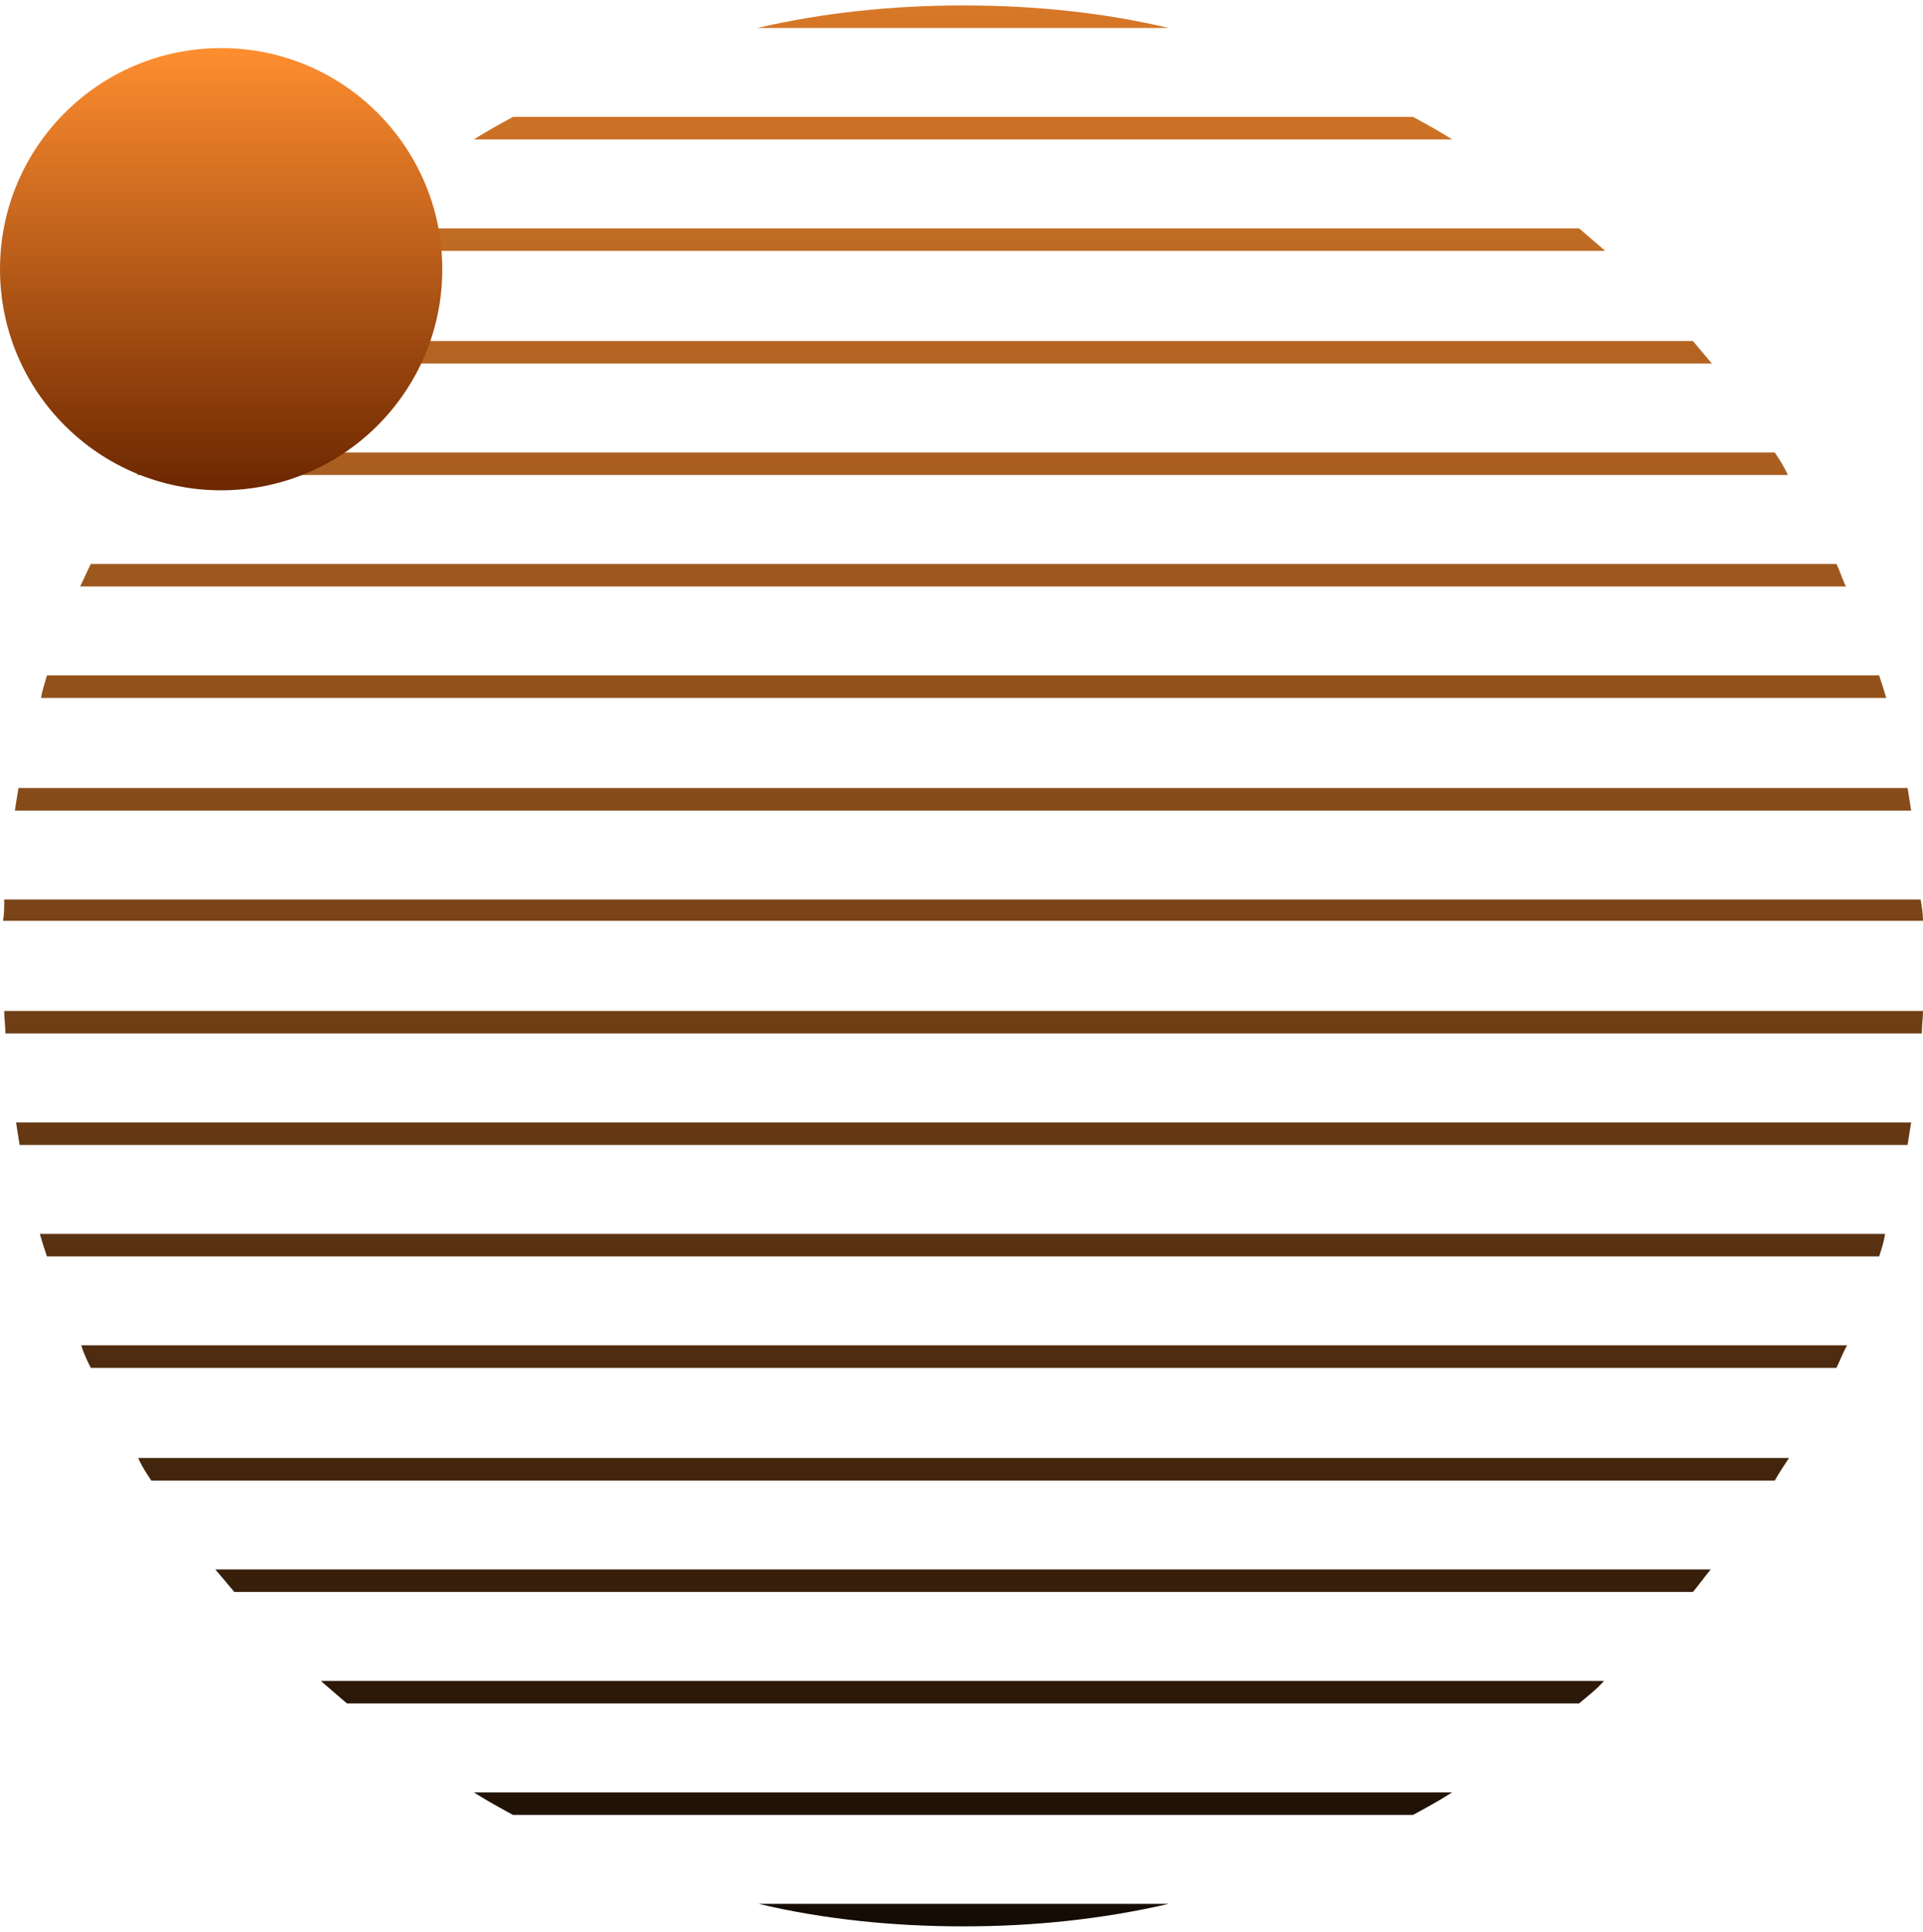 <svg width="200" height="201" viewBox="0 0 200 201" fill="none" xmlns="http://www.w3.org/2000/svg">
<path d="M190.996 142.282H9.444C9.074 141.542 8.704 140.802 8.457 139.938H192.106C191.613 140.802 191.366 141.542 190.996 142.282Z" fill="url(#paint0_linear_16_503)"/>
<path d="M198.397 119.094H2.043C1.92 118.354 1.797 117.614 1.673 116.751H198.767C198.643 117.491 198.52 118.354 198.397 119.094Z" fill="url(#paint1_linear_16_503)"/>
<path d="M195.437 130.688H4.88C4.634 129.948 4.387 129.208 4.14 128.344H196.053C195.93 129.208 195.683 129.948 195.437 130.688Z" fill="url(#paint2_linear_16_503)"/>
<path d="M199.877 107.5H0.563C0.563 106.76 0.44 106.02 0.44 105.157H200C200 105.897 199.877 106.637 199.877 107.5Z" fill="url(#paint3_linear_16_503)"/>
<path d="M0.44 93.563H199.753C199.877 94.303 200 95.043 200 95.783H0.317C0.44 95.043 0.44 94.303 0.44 93.563Z" fill="url(#paint4_linear_16_503)"/>
<path d="M146.965 188.78H53.352C51.995 188.04 50.638 187.3 49.282 186.436H151.035C149.678 187.3 148.322 188.04 146.965 188.78Z" fill="url(#paint5_linear_16_503)"/>
<path d="M184.583 153.999H15.734C15.241 153.259 14.747 152.519 14.377 151.655H186.063C185.57 152.395 185.076 153.135 184.583 153.999Z" fill="url(#paint6_linear_16_503)"/>
<path d="M164.232 177.186H36.085C35.221 176.446 34.358 175.706 33.371 174.843H166.822C166.082 175.706 165.096 176.446 164.232 177.186Z" fill="url(#paint7_linear_16_503)"/>
<path d="M176.073 165.592H24.368C23.751 164.852 23.134 164.112 22.394 163.249H177.923C177.306 163.989 176.689 164.852 176.073 165.592Z" fill="url(#paint8_linear_16_503)"/>
<path d="M1.92 81.97H198.397C198.52 82.71 198.643 83.45 198.767 84.313H1.55C1.673 83.45 1.797 82.71 1.92 81.97Z" fill="url(#paint9_linear_16_503)"/>
<path d="M53.352 12.161H146.965C148.322 12.901 149.678 13.641 151.035 14.504H49.282C50.638 13.641 51.995 12.901 53.352 12.161Z" fill="url(#paint10_linear_16_503)"/>
<path d="M100.22 200.373C92.82 200.373 85.666 199.633 78.883 198.03H121.557C114.651 199.633 107.497 200.373 100.22 200.373Z" fill="url(#paint11_linear_16_503)"/>
<path d="M36.085 23.754H164.232C165.096 24.494 165.959 25.234 166.946 26.098H33.495C34.358 25.358 35.221 24.618 36.085 23.754Z" fill="url(#paint12_linear_16_503)"/>
<path d="M100.22 0.567C107.62 0.567 114.774 1.307 121.557 2.91H78.759C85.666 1.307 92.82 0.567 100.22 0.567Z" fill="url(#paint13_linear_16_503)"/>
<path d="M9.444 58.659H190.996C191.366 59.399 191.613 60.262 191.983 61.002H8.334C8.704 60.262 9.074 59.399 9.444 58.659Z" fill="url(#paint14_linear_16_503)"/>
<path d="M4.88 70.252H195.437C195.683 70.993 195.93 71.733 196.177 72.596H4.264C4.387 71.856 4.634 71.116 4.88 70.252Z" fill="url(#paint15_linear_16_503)"/>
<path d="M24.368 35.471H176.073C176.689 36.211 177.306 36.951 178.046 37.815H22.517C23.011 36.951 23.628 36.211 24.368 35.471Z" fill="url(#paint16_linear_16_503)"/>
<path d="M15.734 47.065H184.583C185.076 47.805 185.57 48.545 185.94 49.408H14.254C14.747 48.545 15.241 47.805 15.734 47.065Z" fill="url(#paint17_linear_16_503)"/>
<circle cx="23" cy="28" r="23" fill="url(#paint18_linear_16_503)"/>
<defs>
<linearGradient id="paint0_linear_16_503" x1="100.098" y1="-40.134" x2="100.098" y2="221.341" gradientUnits="userSpaceOnUse">
<stop stop-color="#FF8E30"/>
<stop offset="1"/>
</linearGradient>
<linearGradient id="paint1_linear_16_503" x1="100.098" y1="-40.134" x2="100.098" y2="221.341" gradientUnits="userSpaceOnUse">
<stop stop-color="#FF8E30"/>
<stop offset="1"/>
</linearGradient>
<linearGradient id="paint2_linear_16_503" x1="100.098" y1="-40.134" x2="100.098" y2="221.341" gradientUnits="userSpaceOnUse">
<stop stop-color="#FF8E30"/>
<stop offset="1"/>
</linearGradient>
<linearGradient id="paint3_linear_16_503" x1="100.098" y1="-40.134" x2="100.098" y2="221.341" gradientUnits="userSpaceOnUse">
<stop stop-color="#FF8E30"/>
<stop offset="1"/>
</linearGradient>
<linearGradient id="paint4_linear_16_503" x1="100.098" y1="-40.134" x2="100.098" y2="221.341" gradientUnits="userSpaceOnUse">
<stop stop-color="#FF8E30"/>
<stop offset="1"/>
</linearGradient>
<linearGradient id="paint5_linear_16_503" x1="100.098" y1="-40.134" x2="100.098" y2="221.341" gradientUnits="userSpaceOnUse">
<stop stop-color="#FF8E30"/>
<stop offset="1"/>
</linearGradient>
<linearGradient id="paint6_linear_16_503" x1="100.098" y1="-40.134" x2="100.098" y2="221.341" gradientUnits="userSpaceOnUse">
<stop stop-color="#FF8E30"/>
<stop offset="1"/>
</linearGradient>
<linearGradient id="paint7_linear_16_503" x1="100.098" y1="-40.134" x2="100.098" y2="221.341" gradientUnits="userSpaceOnUse">
<stop stop-color="#FF8E30"/>
<stop offset="1"/>
</linearGradient>
<linearGradient id="paint8_linear_16_503" x1="100.098" y1="-40.134" x2="100.098" y2="221.341" gradientUnits="userSpaceOnUse">
<stop stop-color="#FF8E30"/>
<stop offset="1"/>
</linearGradient>
<linearGradient id="paint9_linear_16_503" x1="100.098" y1="-40.134" x2="100.098" y2="221.341" gradientUnits="userSpaceOnUse">
<stop stop-color="#FF8E30"/>
<stop offset="1"/>
</linearGradient>
<linearGradient id="paint10_linear_16_503" x1="100.098" y1="-40.134" x2="100.098" y2="221.341" gradientUnits="userSpaceOnUse">
<stop stop-color="#FF8E30"/>
<stop offset="1"/>
</linearGradient>
<linearGradient id="paint11_linear_16_503" x1="100.098" y1="-40.134" x2="100.098" y2="221.341" gradientUnits="userSpaceOnUse">
<stop stop-color="#FF8E30"/>
<stop offset="1"/>
</linearGradient>
<linearGradient id="paint12_linear_16_503" x1="100.098" y1="-40.134" x2="100.098" y2="221.341" gradientUnits="userSpaceOnUse">
<stop stop-color="#FF8E30"/>
<stop offset="1"/>
</linearGradient>
<linearGradient id="paint13_linear_16_503" x1="100.098" y1="-40.134" x2="100.098" y2="221.341" gradientUnits="userSpaceOnUse">
<stop stop-color="#FF8E30"/>
<stop offset="1"/>
</linearGradient>
<linearGradient id="paint14_linear_16_503" x1="100.098" y1="-40.134" x2="100.098" y2="221.341" gradientUnits="userSpaceOnUse">
<stop stop-color="#FF8E30"/>
<stop offset="1"/>
</linearGradient>
<linearGradient id="paint15_linear_16_503" x1="100.098" y1="-40.134" x2="100.098" y2="221.341" gradientUnits="userSpaceOnUse">
<stop stop-color="#FF8E30"/>
<stop offset="1"/>
</linearGradient>
<linearGradient id="paint16_linear_16_503" x1="100.098" y1="-40.134" x2="100.098" y2="221.341" gradientUnits="userSpaceOnUse">
<stop stop-color="#FF8E30"/>
<stop offset="1"/>
</linearGradient>
<linearGradient id="paint17_linear_16_503" x1="100.098" y1="-40.134" x2="100.098" y2="221.341" gradientUnits="userSpaceOnUse">
<stop stop-color="#FF8E30"/>
<stop offset="1"/>
</linearGradient>
<linearGradient id="paint18_linear_16_503" x1="23" y1="5" x2="23" y2="51" gradientUnits="userSpaceOnUse">
<stop stop-color="#FF8E30"/>
<stop offset="1" stop-color="#6C2700"/>
</linearGradient>
</defs>
</svg>
